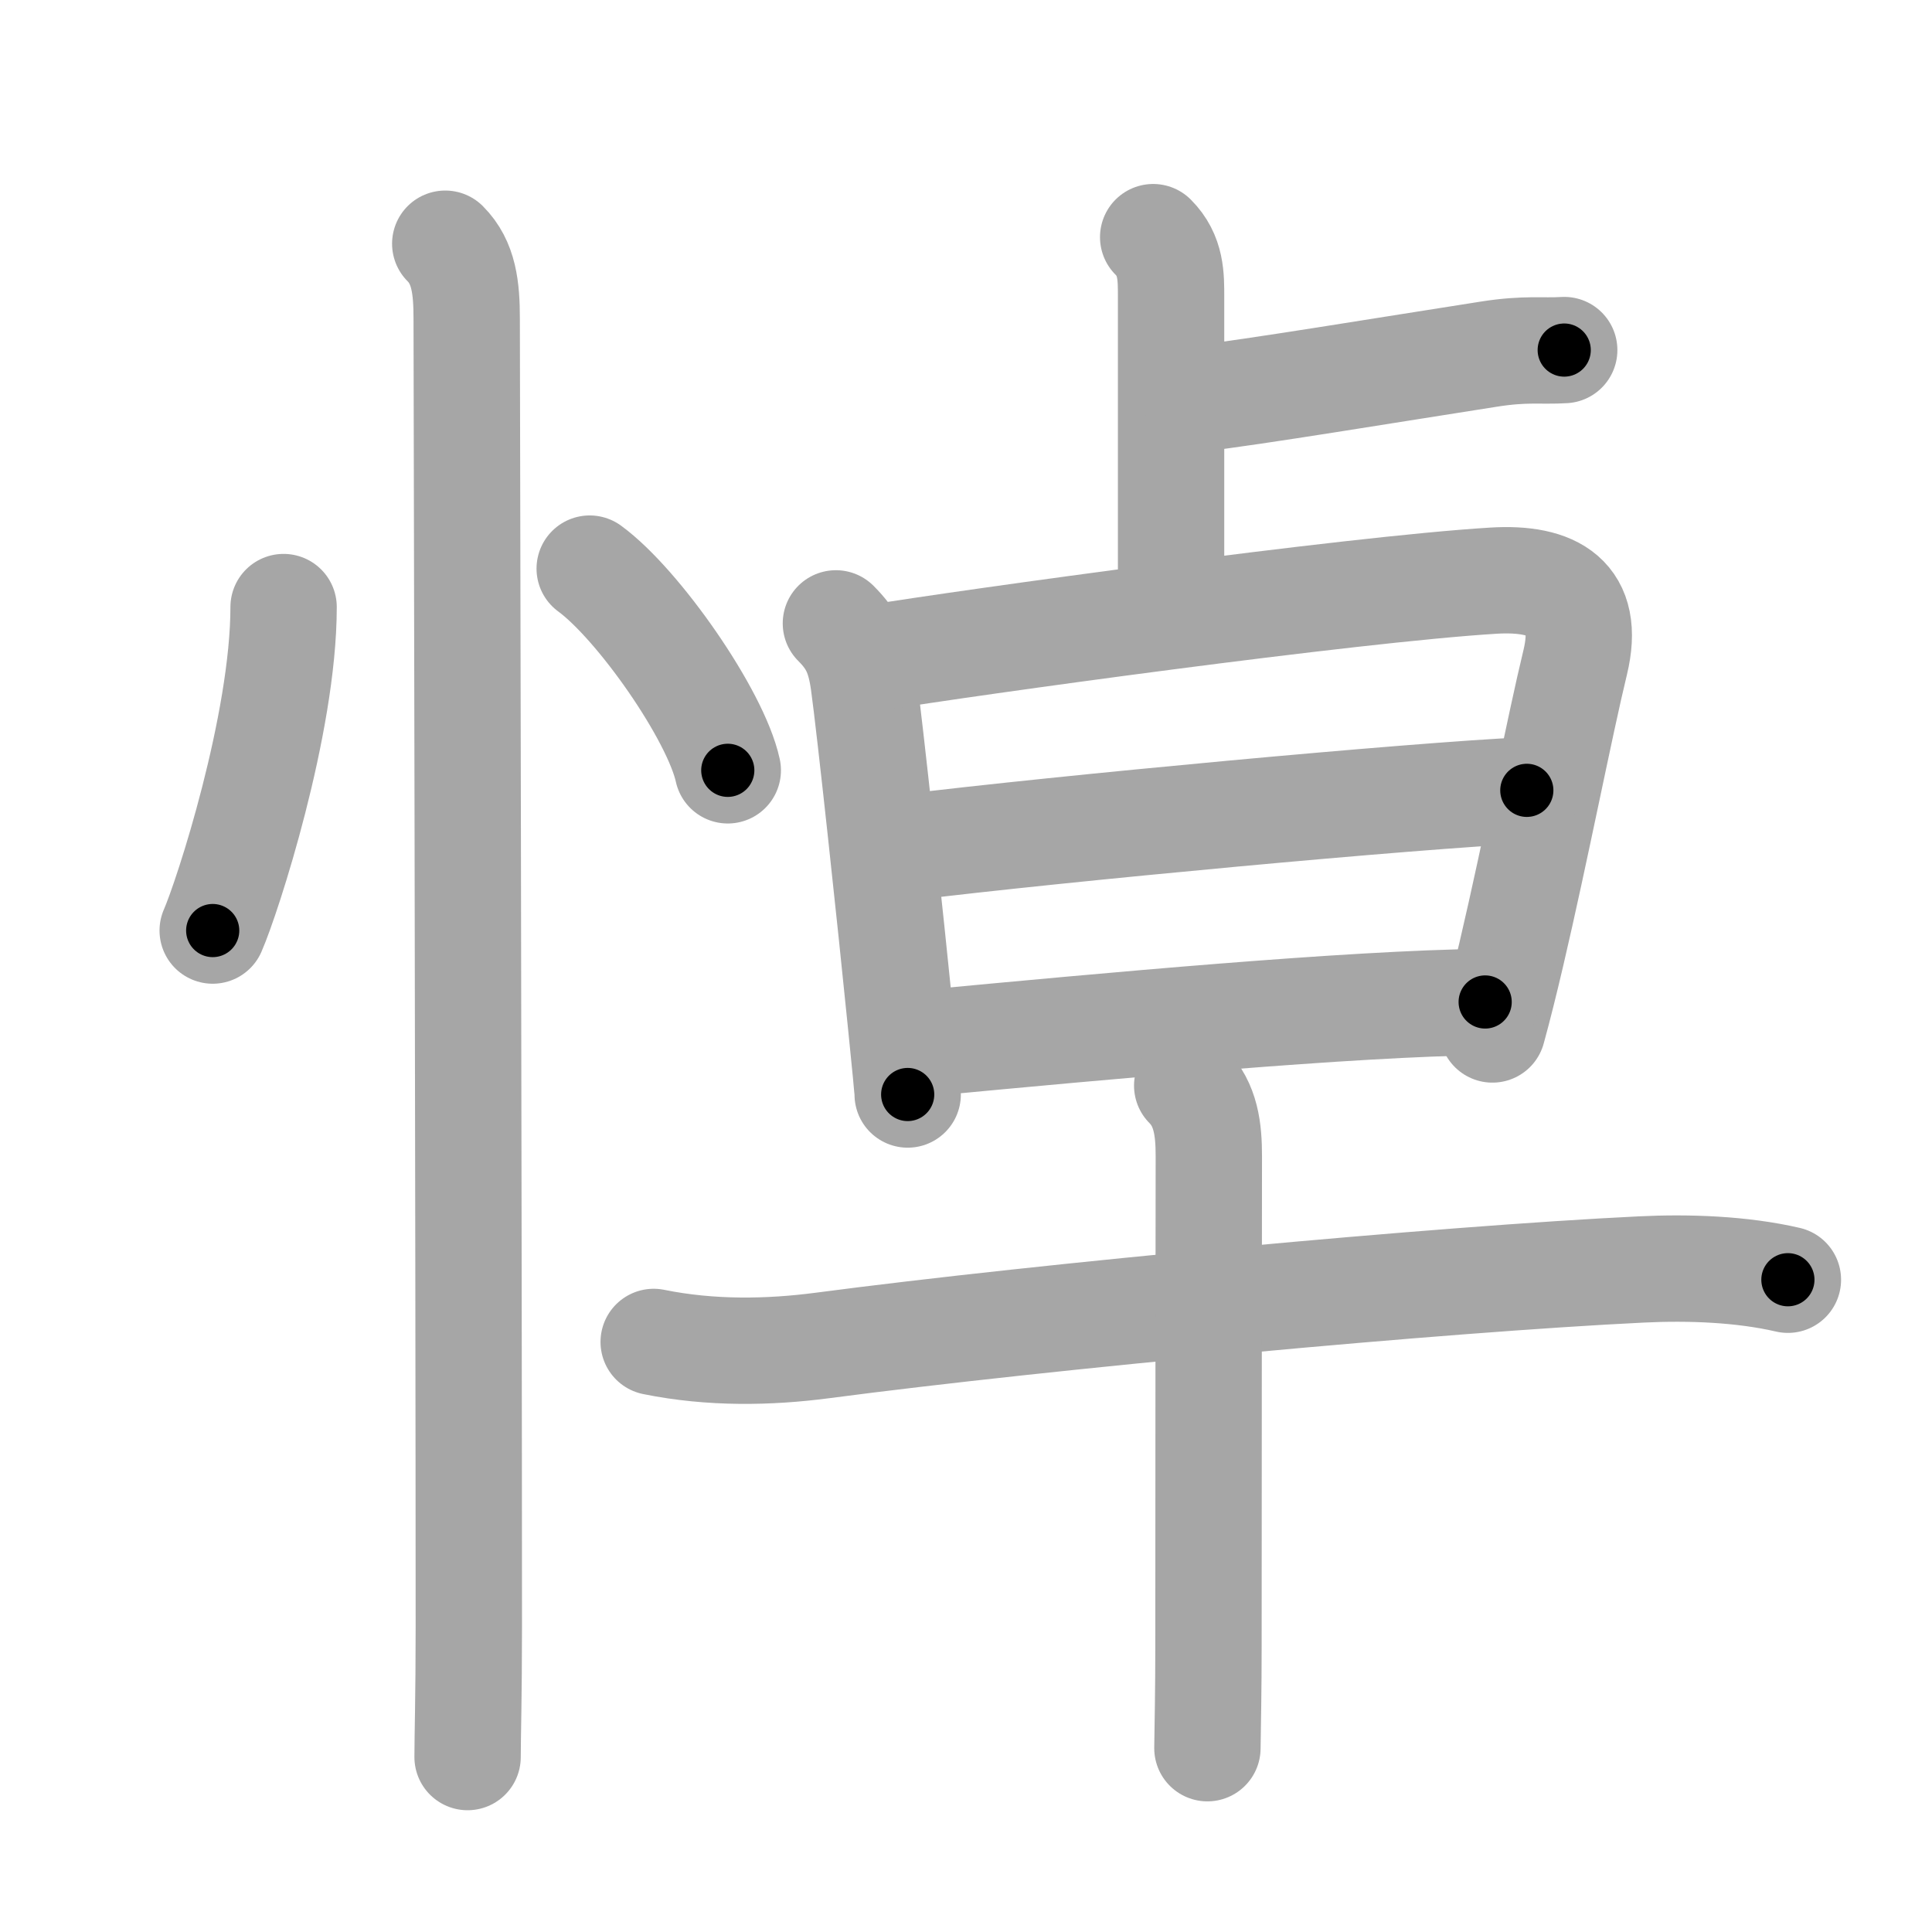 <svg xmlns="http://www.w3.org/2000/svg" viewBox="0 0 109 109" id="60bc"><g fill="none" stroke="#a6a6a6" stroke-width="6" stroke-linecap="round" stroke-linejoin="round"><g><g><path d="M16,34.25c0,6.61-3.17,16.36-4,18.25" /><path d="M33.27,32.08c2.75,2.01,7.11,8.26,7.79,11.38" /><path d="M25.12,13.75c1.06,1.06,1.21,2.5,1.21,4.25c0,0.86,0.12,53,0.12,73.75c0,3.97-0.07,6.25-0.07,7.38" /></g><g p4:phon="卓" xmlns:p4="http://kanjivg.tagaini.net"><g><path d="M65.06,13.38c1.03,1.03,1.01,2.24,1.01,3.37c0,0.67,0,12.25,0,16.63" /><path d="M67.5,22.5c3.25-0.38,10.67-1.61,16.5-2.52c2.09-0.33,3.01-0.15,4.25-0.23" /></g><g><g><path d="M47.16,35.17c0.96,0.96,1.35,1.79,1.57,3.36c0.34,2.44,1.5,13.22,2.1,19.21c0.23,2.24,0.38,3.8,0.38,4.01" /><path d="M49.36,37.11c5.2-0.85,26.85-3.86,34.89-4.35c3.43-0.21,5.5,0.97,4.62,4.61c-0.85,3.49-2.23,10.6-3.6,16.45c-0.36,1.54-0.72,2.99-1.07,4.26" /><path d="M51.14,47.81c8.61-1.06,28.61-2.93,35-3.22" /><path d="M52.13,58.86c10.49-0.99,23.99-2.24,31.66-2.33" /></g><g><path d="M36.88,75.71c3.25,0.66,6.53,0.59,9.51,0.2c12.61-1.66,35.01-3.75,46.23-4.29c2.66-0.13,5.66-0.02,8.25,0.58" /><path d="M66.98,61.25c1.07,1.07,1.22,2.5,1.22,3.99c0,0.89-0.02,17.39-0.02,27.63c0,2.4-0.04,4.42-0.06,5.76" /></g></g></g></g></g><g fill="none" stroke="#000" stroke-width="3" stroke-linecap="round" stroke-linejoin="round"><path d="M16,34.25c0,6.61-3.17,16.36-4,18.25" stroke-dasharray="18.767" stroke-dashoffset="18.767"><animate attributeName="stroke-dashoffset" values="18.767;18.767;0" dur="0.188s" fill="freeze" begin="0s;60bc.click" /></path><path d="M33.27,32.08c2.75,2.01,7.11,8.26,7.79,11.38" stroke-dasharray="13.964" stroke-dashoffset="13.964"><animate attributeName="stroke-dashoffset" values="13.964" fill="freeze" begin="60bc.click" /><animate attributeName="stroke-dashoffset" values="13.964;13.964;0" keyTimes="0;0.403;1" dur="0.467s" fill="freeze" begin="0s;60bc.click" /></path><path d="M25.12,13.75c1.06,1.06,1.21,2.5,1.21,4.25c0,0.86,0.12,53,0.12,73.75c0,3.97-0.07,6.25-0.07,7.38" stroke-dasharray="85.677" stroke-dashoffset="85.677"><animate attributeName="stroke-dashoffset" values="85.677" fill="freeze" begin="60bc.click" /><animate attributeName="stroke-dashoffset" values="85.677;85.677;0" keyTimes="0;0.42;1" dur="1.111s" fill="freeze" begin="0s;60bc.click" /></path><path d="M65.06,13.38c1.03,1.03,1.01,2.24,1.01,3.37c0,0.67,0,12.25,0,16.63" stroke-dasharray="20.262" stroke-dashoffset="20.262"><animate attributeName="stroke-dashoffset" values="20.262" fill="freeze" begin="60bc.click" /><animate attributeName="stroke-dashoffset" values="20.262;20.262;0" keyTimes="0;0.846;1" dur="1.314s" fill="freeze" begin="0s;60bc.click" /></path><path d="M67.5,22.5c3.25-0.38,10.67-1.61,16.5-2.52c2.09-0.33,3.01-0.15,4.25-0.23" stroke-dasharray="20.955" stroke-dashoffset="20.955"><animate attributeName="stroke-dashoffset" values="20.955" fill="freeze" begin="60bc.click" /><animate attributeName="stroke-dashoffset" values="20.955;20.955;0" keyTimes="0;0.862;1" dur="1.524s" fill="freeze" begin="0s;60bc.click" /></path><path d="M47.16,35.17c0.96,0.96,1.35,1.79,1.57,3.36c0.34,2.44,1.5,13.22,2.1,19.21c0.23,2.24,0.38,3.8,0.38,4.01" stroke-dasharray="27.145" stroke-dashoffset="27.145"><animate attributeName="stroke-dashoffset" values="27.145" fill="freeze" begin="60bc.click" /><animate attributeName="stroke-dashoffset" values="27.145;27.145;0" keyTimes="0;0.849;1" dur="1.795s" fill="freeze" begin="0s;60bc.click" /></path><path d="M49.36,37.11c5.2-0.85,26.85-3.86,34.89-4.35c3.43-0.21,5.5,0.97,4.62,4.61c-0.85,3.49-2.23,10.6-3.6,16.45c-0.36,1.54-0.72,2.99-1.07,4.26" stroke-dasharray="64.536" stroke-dashoffset="64.536"><animate attributeName="stroke-dashoffset" values="64.536" fill="freeze" begin="60bc.click" /><animate attributeName="stroke-dashoffset" values="64.536;64.536;0" keyTimes="0;0.787;1" dur="2.28s" fill="freeze" begin="0s;60bc.click" /></path><path d="M51.14,47.81c8.61-1.06,28.61-2.93,35-3.22" stroke-dasharray="35.153" stroke-dashoffset="35.153"><animate attributeName="stroke-dashoffset" values="35.153" fill="freeze" begin="60bc.click" /><animate attributeName="stroke-dashoffset" values="35.153;35.153;0" keyTimes="0;0.866;1" dur="2.632s" fill="freeze" begin="0s;60bc.click" /></path><path d="M52.13,58.86c10.49-0.99,23.99-2.24,31.66-2.33" stroke-dasharray="31.753" stroke-dashoffset="31.753"><animate attributeName="stroke-dashoffset" values="31.753" fill="freeze" begin="60bc.click" /><animate attributeName="stroke-dashoffset" values="31.753;31.753;0" keyTimes="0;0.892;1" dur="2.95s" fill="freeze" begin="0s;60bc.click" /></path><path d="M36.88,75.71c3.25,0.66,6.53,0.59,9.51,0.2c12.61-1.66,35.01-3.75,46.23-4.29c2.66-0.13,5.66-0.02,8.25,0.58" stroke-dasharray="64.289" stroke-dashoffset="64.289"><animate attributeName="stroke-dashoffset" values="64.289" fill="freeze" begin="60bc.click" /><animate attributeName="stroke-dashoffset" values="64.289;64.289;0" keyTimes="0;0.859;1" dur="3.433s" fill="freeze" begin="0s;60bc.click" /></path><path d="M66.98,61.25c1.07,1.07,1.22,2.5,1.22,3.99c0,0.89-0.02,17.39-0.02,27.63c0,2.4-0.04,4.42-0.06,5.76" stroke-dasharray="37.684" stroke-dashoffset="37.684"><animate attributeName="stroke-dashoffset" values="37.684" fill="freeze" begin="60bc.click" /><animate attributeName="stroke-dashoffset" values="37.684;37.684;0" keyTimes="0;0.901;1" dur="3.81s" fill="freeze" begin="0s;60bc.click" /></path></g></svg>
